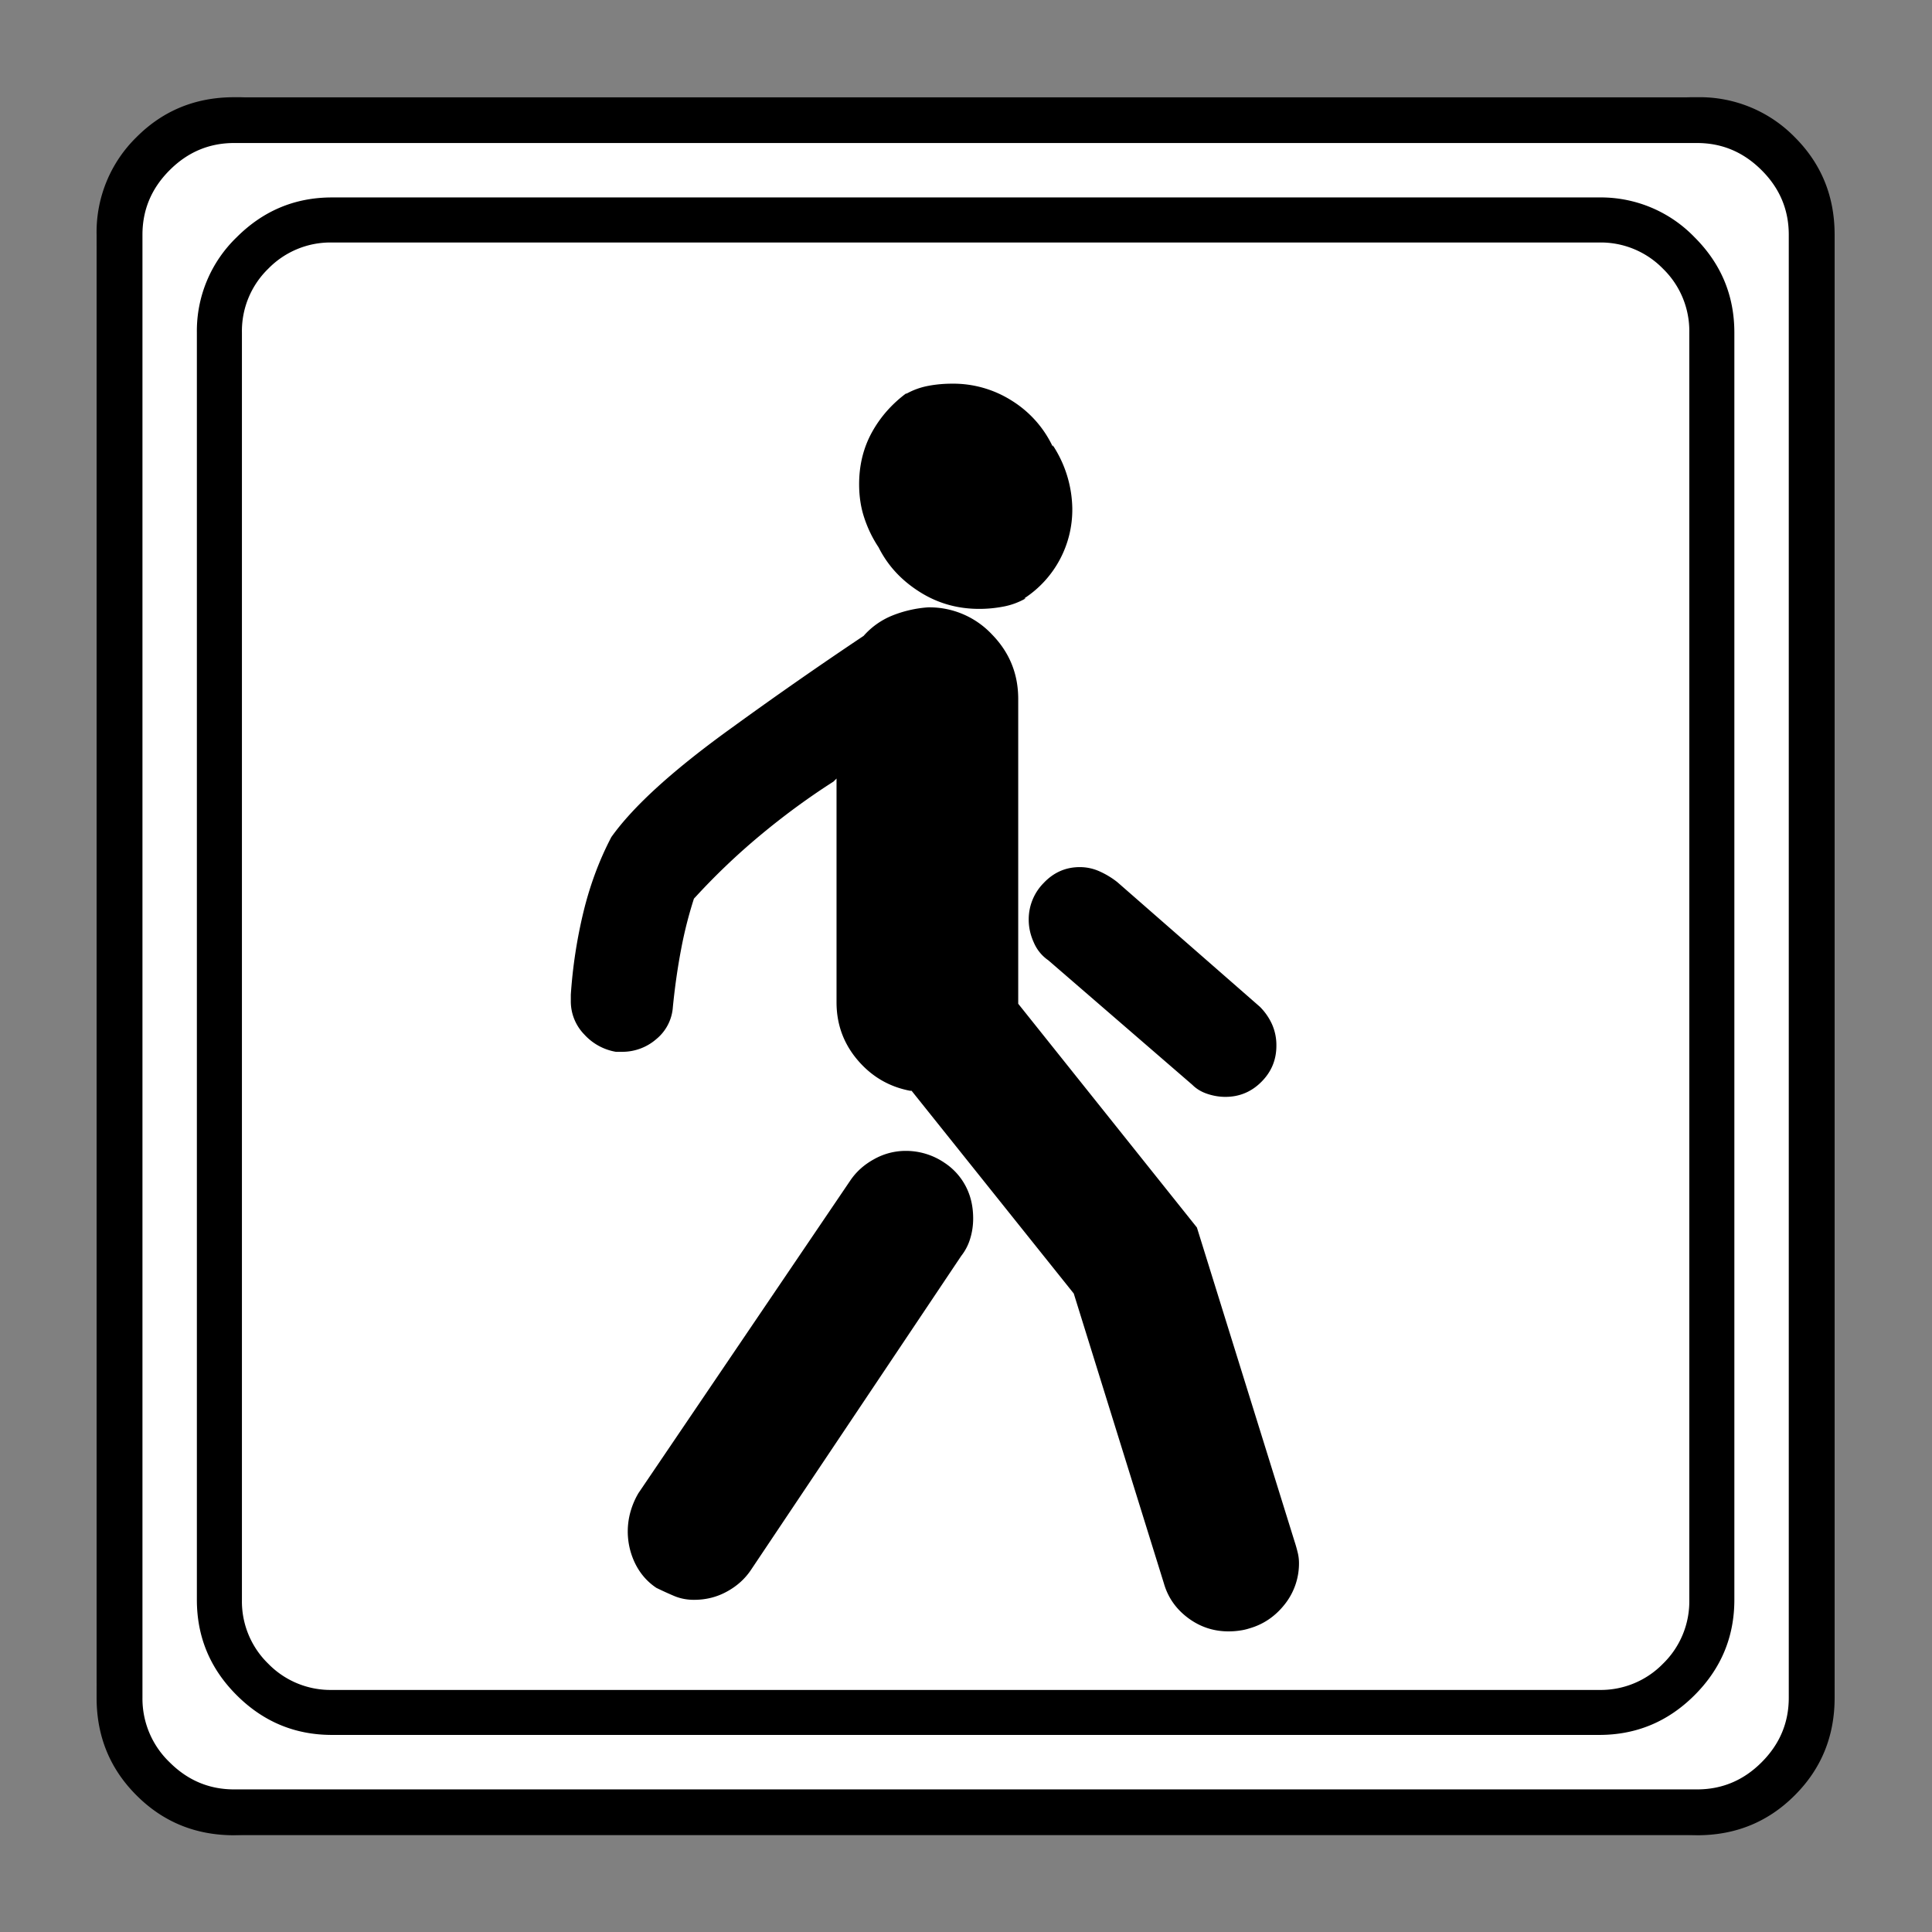 <svg xmlns="http://www.w3.org/2000/svg" width="20" height="20" version="1.2">
    <rect width="100%" height="100%" fill="#808080" stroke="none"/>
    <g font-weight="400" style="fill:none;fill-rule:evenodd;stroke:#000;stroke-width:1;stroke-linecap:square;stroke-linejoin:bevel">
        <g style="font-style:normal;font-weight:400;font-size:19.843px;font-family:icomoon;fill:#fff;fill-opacity:1;stroke:none">
            <path d="M2.285-21.125h21.43a2.2 2.2 0 0 1 1.612.673A2.2 2.2 0 0 1 26-18.84V2.59a2.2 2.2 0 0 1-.673 1.612 2.2 2.2 0 0 1-1.612.673H2.285a2.2 2.2 0 0 1-1.612-.673A2.2 2.2 0 0 1 0 2.59v-21.43a2.2 2.2 0 0 1 .673-1.612 2.2 2.2 0 0 1 1.612-.673" font-size="19.843" style="vector-effect:none;fill-rule:nonzero" transform="matrix(.692 0 0 .692 1 15.625)"/>
        </g>
        <g style="font-style:normal;font-weight:400;font-size:17.008px;font-family:icomoon;fill:#000;fill-opacity:1;stroke:none">
            <path d="M20.979-18.014a1.3 1.3 0 0 1 .954.393 1.3 1.3 0 0 1 .393.955V2.291a1.3 1.3 0 0 1-.393.955 1.3 1.3 0 0 1-.955.393H2.021a1.3 1.3 0 0 1-.954-.393 1.3 1.3 0 0 1-.393-.955v-18.957a1.3 1.3 0 0 1 .393-.955 1.3 1.3 0 0 1 .954-.393h18.957m0-.674H2.021c-.554 0-1.029.199-1.426.596A1.946 1.946 0 0 0 0-16.666V2.291c0 .554.198 1.03.595 1.426.397.397.872.595 1.426.595h18.957c.555 0 1.03-.198 1.427-.595.397-.397.595-.872.595-1.426v-18.957c0-.554-.198-1.03-.595-1.426a1.946 1.946 0 0 0-1.426-.596m-8.244 11.41 2.157 1.865c.06.06.134.105.224.135.09.03.18.045.27.045.21 0 .39-.075.539-.225.15-.15.224-.33.224-.54a.767.767 0 0 0-.067-.325.888.888 0 0 0-.18-.258L13.77-8.445a1.25 1.25 0 0 0-.259-.158.716.716 0 0 0-.303-.067c-.21 0-.39.079-.539.236a.773.773 0 0 0-.225.55c0 .12.027.236.079.348a.612.612 0 0 0 .213.259m3.684 8.692-1.46-4.694-2.673-3.347v-4.559c0-.375-.13-.697-.393-.966a1.282 1.282 0 0 0-.955-.405 1.775 1.775 0 0 0-.539.124 1.143 1.143 0 0 0-.426.303 62.02 62.02 0 0 0-1.966 1.37c-.876.63-1.478 1.176-1.808 1.64-.18.344-.318.715-.415 1.112a7.347 7.347 0 0 0-.191 1.246v.09a.71.71 0 0 0 .202.505.825.825 0 0 0 .472.259h.09a.775.775 0 0 0 .516-.191.68.68 0 0 0 .247-.483c.03-.3.071-.588.124-.865.052-.277.123-.55.213-.82l-.022.068a9.998 9.998 0 0 1 1-.955c.351-.292.714-.558 1.088-.797l.045-.045v3.347c0 .329.105.617.315.864.21.247.472.4.786.46h.022l2.426 3.033 1.348 4.335c.06.21.18.382.36.517.179.134.381.202.606.202.06 0 .116-.004.168-.012a.833.833 0 0 0 .146-.033c.21-.06.386-.18.528-.36a.983.983 0 0 0 .213-.629.663.663 0 0 0-.022-.157 2.154 2.154 0 0 0-.045-.157m-5.233-5.66a1.025 1.025 0 0 0-.584-.18.965.965 0 0 0-.472.124c-.15.082-.27.19-.36.325L6.605.696a1.168 1.168 0 0 0-.113.259 1.09 1.09 0 0 0 .067.797c.075.15.18.27.315.36.09.044.18.085.27.123.09.037.187.056.292.056.18 0 .344-.041.494-.124.15-.082.27-.19.36-.325l3.144-4.695a.774.774 0 0 0 .134-.258c.03-.097.045-.198.045-.303 0-.18-.037-.34-.112-.483a.937.937 0 0 0-.314-.348m1.19-8.445a1.584 1.584 0 0 0 .719-1.348 1.772 1.772 0 0 0-.292-.943v.022a1.624 1.624 0 0 0-.607-.685 1.634 1.634 0 0 0-.898-.258c-.12 0-.24.01-.36.033s-.232.064-.336.124l.022-.023c-.225.165-.4.363-.528.596-.127.232-.19.49-.19.774 0 .18.025.349.078.506.052.157.123.303.213.438.135.27.337.49.607.662.27.173.569.259.898.259.12 0 .24-.011.36-.034.12-.022.232-.064.336-.123h-.022" font-size="17.008" style="vector-effect:none;fill-rule:nonzero" transform="matrix(.692 0 0 .692 2.038 14.976)"/>
        </g>
        <g style="font-style:normal;font-weight:400;font-size:19.843px;font-family:icomoon;fill:#000;fill-opacity:1;stroke:none">
            <path d="M23.943-20.44c.373 0 .694.136.965.407.271.27.406.592.406.965V2.818c0 .373-.135.694-.406.965-.27.271-.592.406-.965.406H2.057c-.373 0-.694-.135-.965-.406a1.318 1.318 0 0 1-.406-.965v-21.886c0-.373.135-.694.406-.965.27-.271.592-.407.965-.407h21.886m0-.685H2.057c-.576 0-1.063.199-1.46.597A1.986 1.986 0 0 0 0-19.068V2.818c0 .576.199 1.063.597 1.46.397.398.884.597 1.46.597h21.886c.576 0 1.063-.199 1.46-.597.398-.397.597-.884.597-1.46v-21.886c0-.576-.199-1.063-.597-1.46a1.986 1.986 0 0 0-1.46-.597" font-size="19.843" style="vector-effect:none;fill-rule:nonzero" transform="matrix(.692 0 0 .692 1 15.625)"/>
        </g>
    </g>
</svg>
